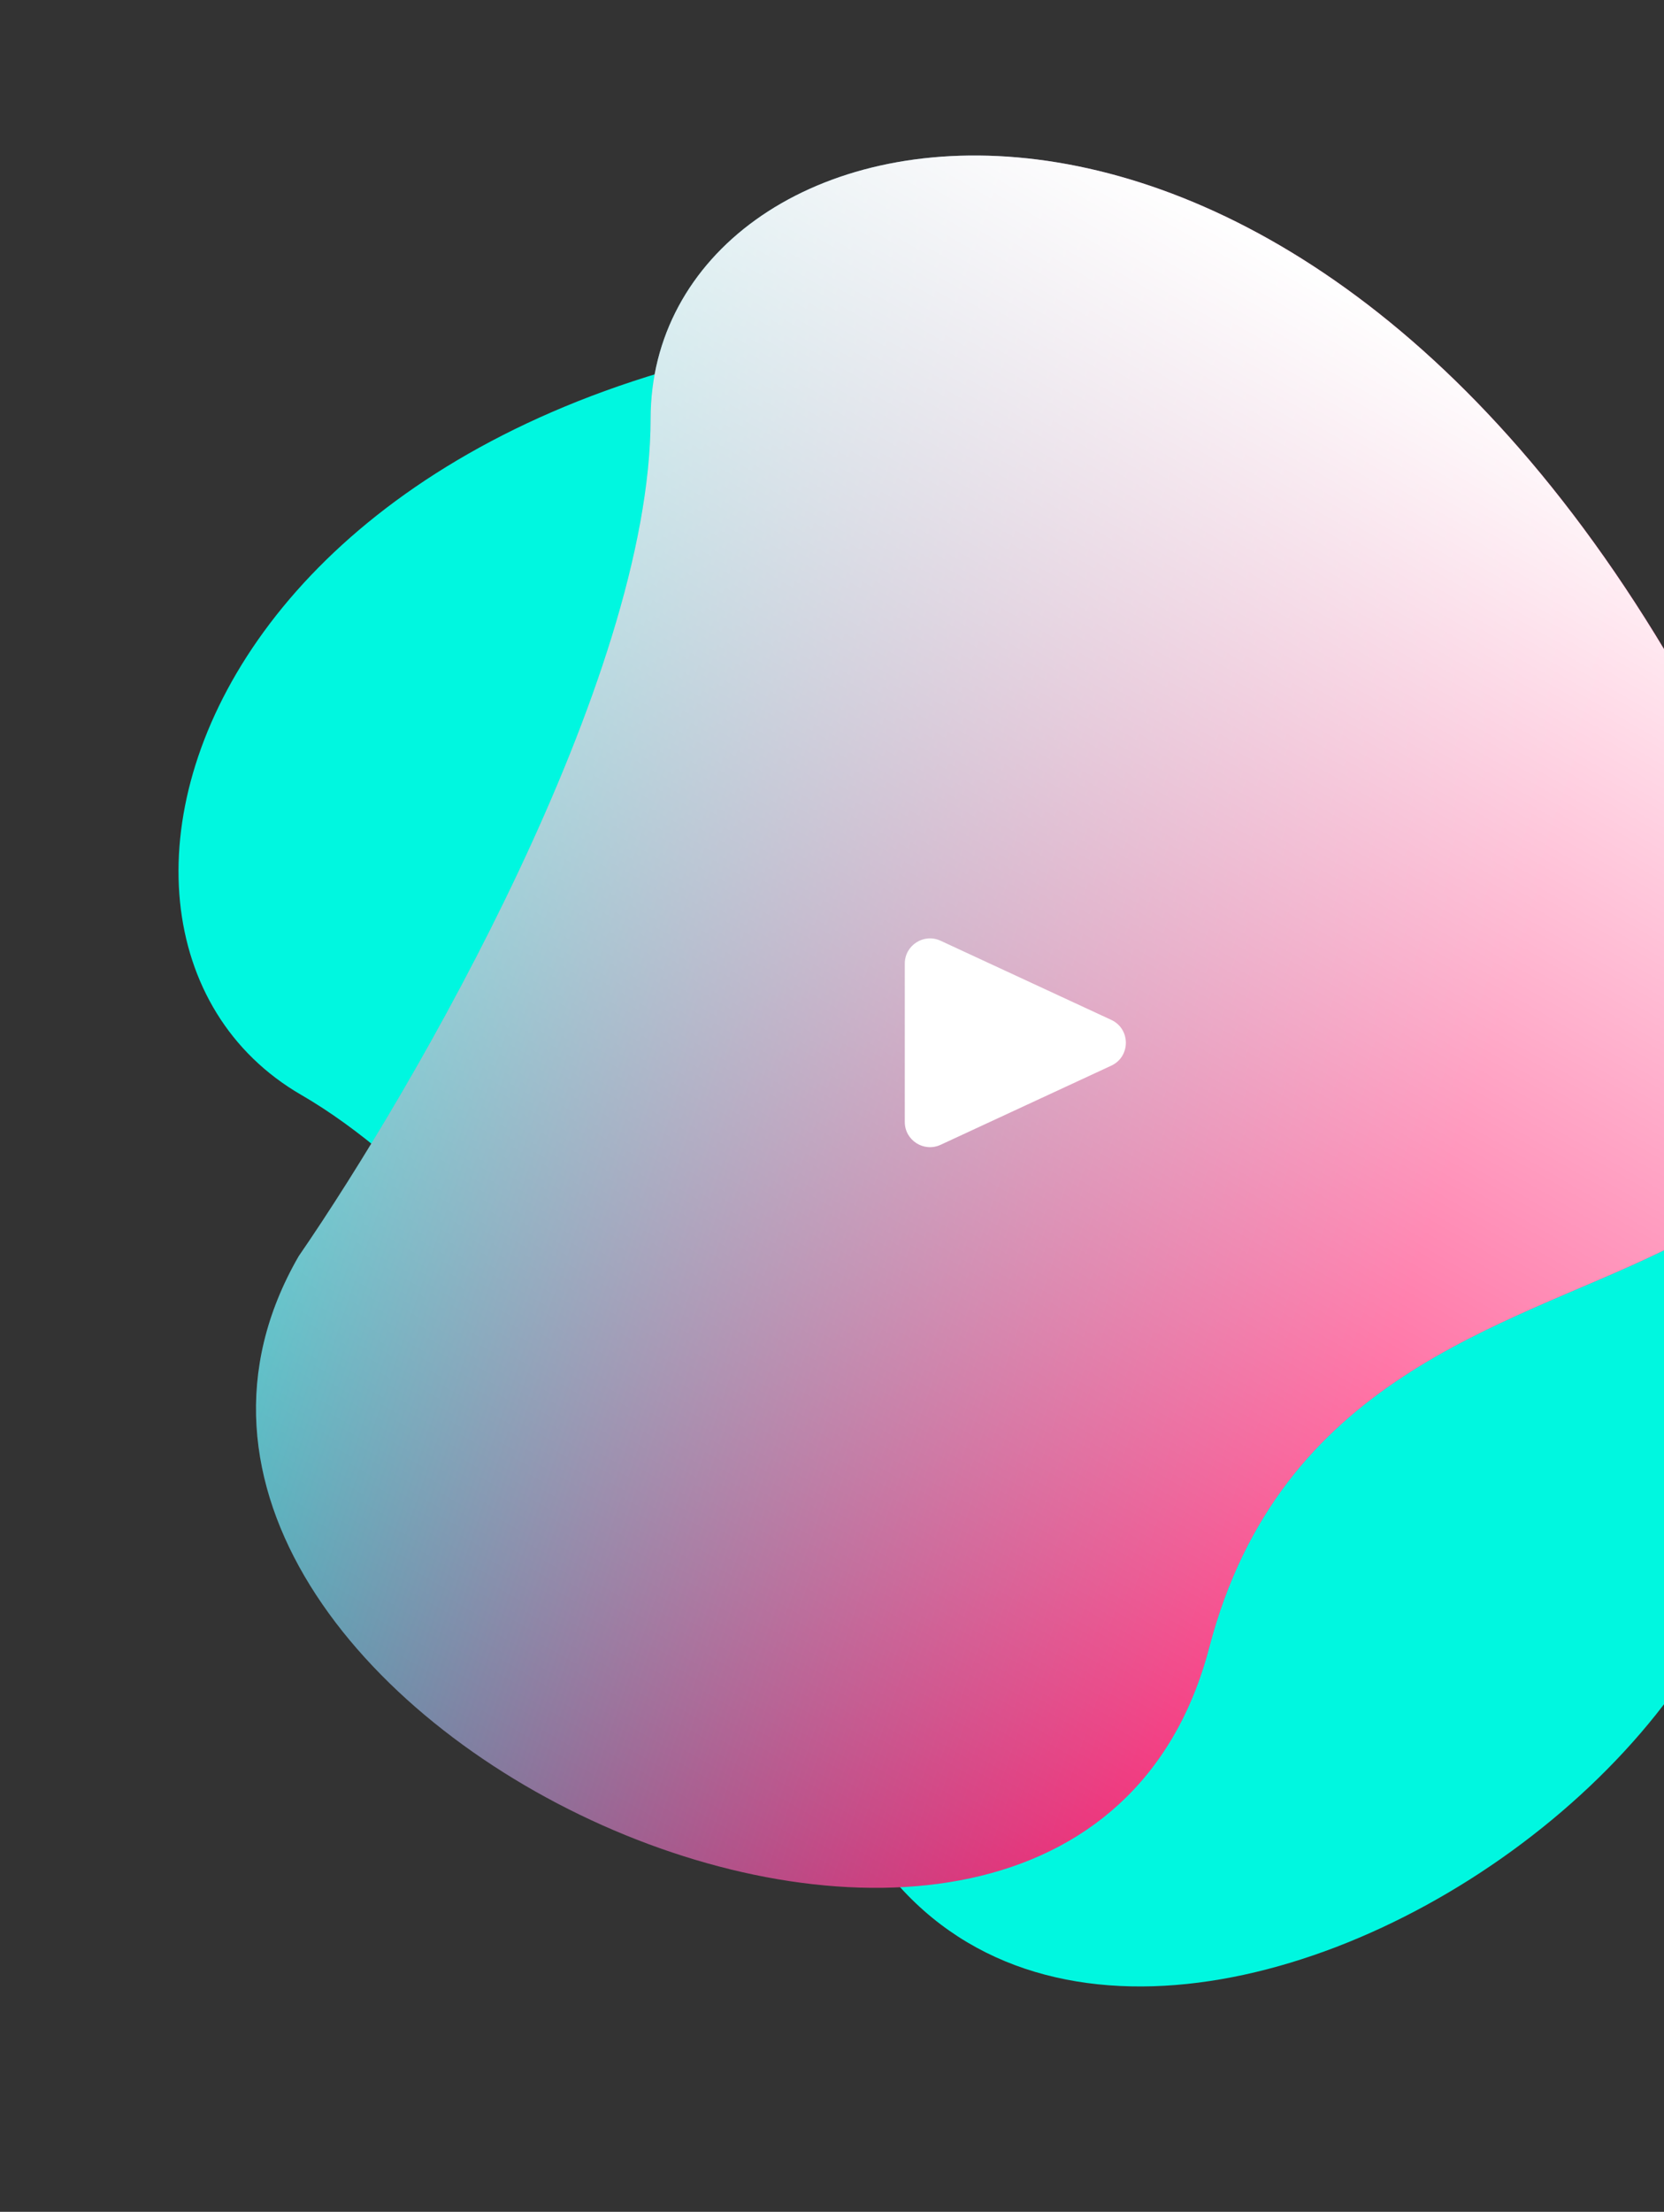 <svg width="198" height="263" viewBox="0 0 198 263" fill="none" xmlns="http://www.w3.org/2000/svg">
<rect x="0" y="0" width="198" height="263" fill="#333333" stroke="none"/>
<path d="M35.835 130.185C63.129 145.977 91.396 194.986 102.118 217.517C133.859 272.494 245.861 193.255 197.945 145.902C150.029 98.548 231.502 39.936 128.441 38.138C25.379 36.341 1.719 110.444 35.835 130.185Z" fill="#00F7E0"/>
<path d="M77.418 49.764C77.389 80.844 49.486 129.124 35.538 149.379C4.254 203.566 127.086 260.117 143.892 195.882C160.698 131.646 250.878 172.304 201.623 83.448C152.367 -5.408 77.455 10.915 77.418 49.764Z" fill="url(#paint0_linear)"/>
<path d="M77.418 49.764C77.389 80.844 49.486 129.124 35.538 149.379C4.254 203.566 127.086 260.117 143.892 195.882C160.698 131.646 250.878 172.304 201.623 83.448C152.367 -5.408 77.455 10.915 77.418 49.764Z" fill="url(#paint1_linear)"/>
<path d="M132.228 121.272L111.921 111.862C109.933 110.941 107.66 112.392 107.66 114.584V133.405C107.66 135.596 109.933 137.048 111.921 136.127L132.228 126.716C134.546 125.642 134.546 122.347 132.228 121.272Z" fill="white"/>
<defs>
<linearGradient id="paint0_linear" x1="146.439" y1="216.978" x2="-21.821" y2="160.202" gradientUnits="userSpaceOnUse">
<stop stop-color="#FF005C"/>
<stop offset="1" stop-color="#01FFE7"/>
</linearGradient>
<linearGradient id="paint1_linear" x1="173.075" y1="41.177" x2="71.321" y2="217.421" gradientUnits="userSpaceOnUse">
<stop stop-color="white"/>
<stop offset="1" stop-color="white" stop-opacity="0"/>
</linearGradient>
</defs>
</svg>
